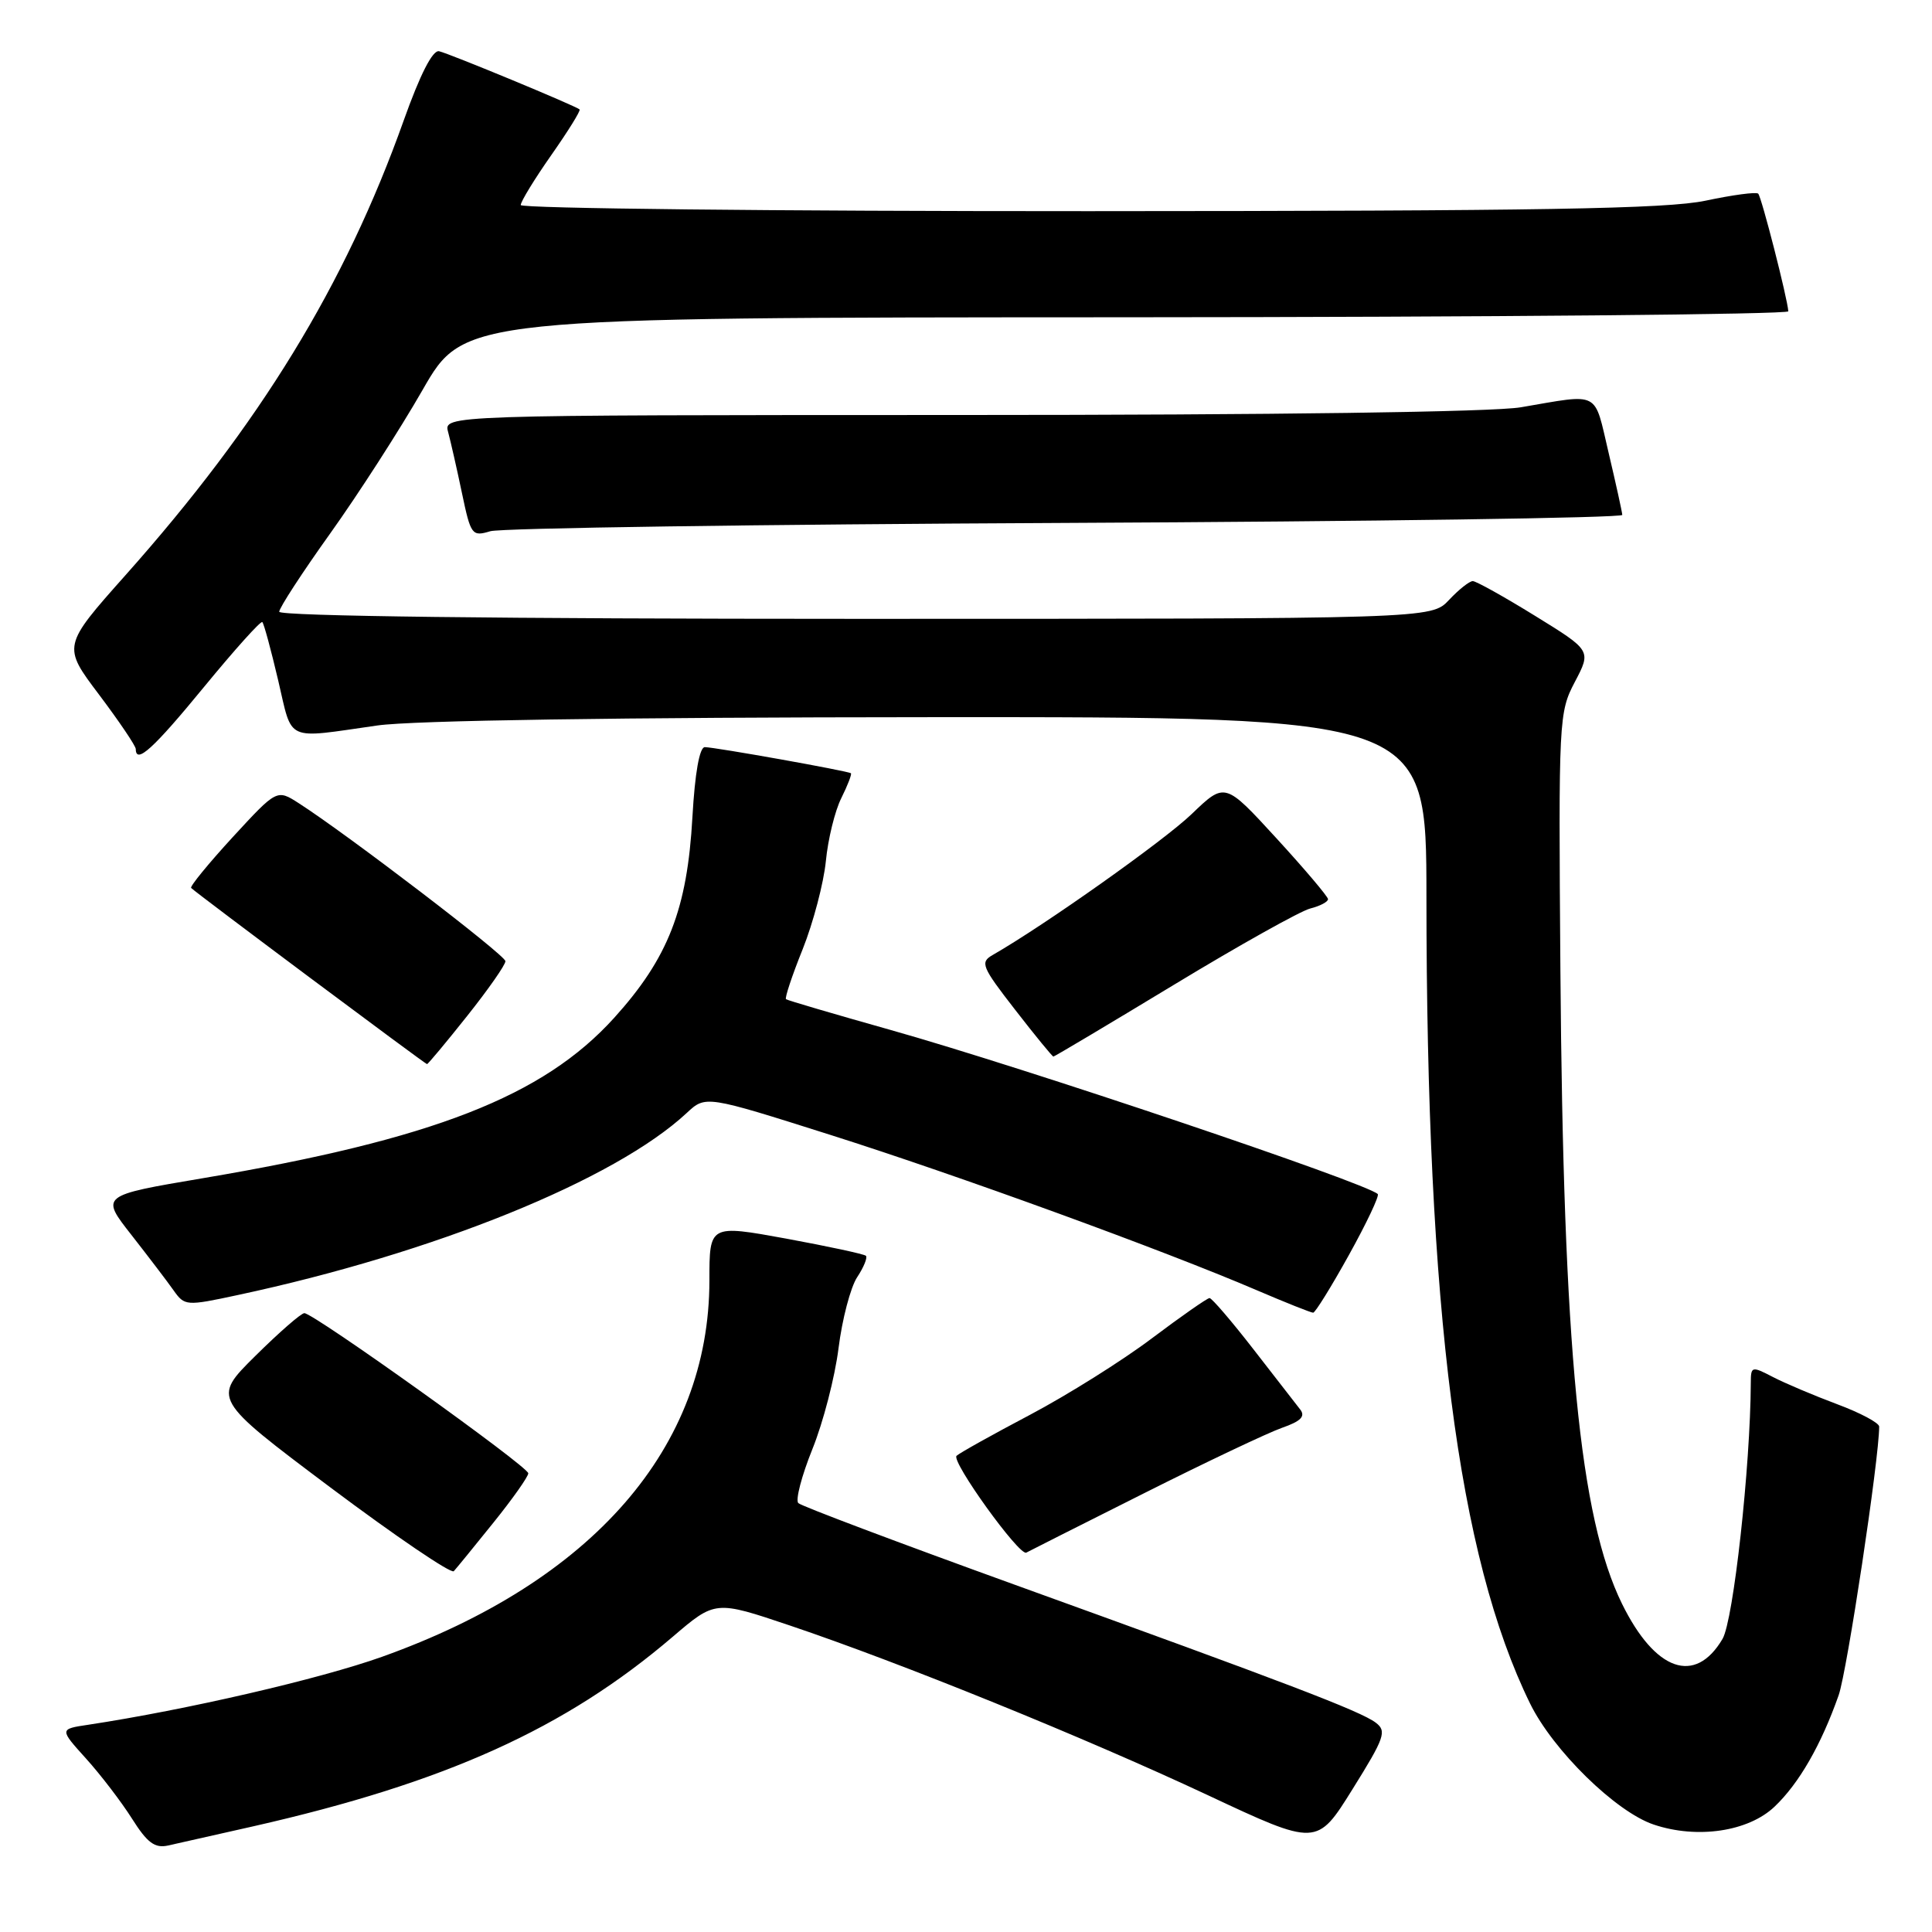 <?xml version="1.0" encoding="UTF-8" standalone="no"?>
<!DOCTYPE svg PUBLIC "-//W3C//DTD SVG 1.1//EN" "http://www.w3.org/Graphics/SVG/1.1/DTD/svg11.dtd" >
<svg xmlns="http://www.w3.org/2000/svg" xmlns:xlink="http://www.w3.org/1999/xlink" version="1.1" viewBox="0 0 256 256">
 <g >
 <path fill="currentColor"
d=" M 33.50 242.01 C 59.04 236.22 74.90 229.05 89.14 216.88 C 94.78 212.06 94.78 212.06 104.64 215.38 C 119.45 220.37 143.71 230.22 160.00 237.85 C 174.50 244.65 174.50 244.65 179.22 237.07 C 183.48 230.24 183.78 229.38 182.29 228.26 C 180.26 226.73 170.52 223.01 134.50 210.00 C 119.10 204.43 106.17 199.56 105.78 199.17 C 105.38 198.77 106.22 195.56 107.64 192.03 C 109.07 188.50 110.63 182.48 111.11 178.64 C 111.59 174.81 112.70 170.58 113.57 169.25 C 114.45 167.92 114.97 166.64 114.74 166.40 C 114.50 166.17 109.74 165.15 104.16 164.12 C 94.00 162.27 94.00 162.27 94.00 169.66 C 94.00 191.79 78.55 209.55 50.63 219.53 C 42.40 222.47 24.68 226.57 11.69 228.54 C 7.87 229.11 7.87 229.11 11.40 233.02 C 13.34 235.17 16.08 238.75 17.49 240.98 C 19.51 244.18 20.51 244.93 22.27 244.54 C 23.50 244.27 28.55 243.13 33.50 242.01 Z  M 235.14 239.39 C 238.38 236.31 241.30 231.24 243.63 224.63 C 244.75 221.45 249.00 193.29 249.00 189.03 C 249.00 188.54 246.49 187.20 243.42 186.06 C 240.35 184.91 236.52 183.29 234.92 182.46 C 232.11 181.00 232.00 181.03 231.99 183.22 C 231.94 194.33 229.69 214.72 228.24 217.17 C 224.62 223.30 219.33 221.46 214.93 212.52 C 209.31 201.09 207.14 178.76 206.76 128.50 C 206.51 95.24 206.55 94.41 208.68 90.35 C 210.86 86.20 210.86 86.20 203.40 81.60 C 199.30 79.07 195.59 77.00 195.15 77.00 C 194.71 77.00 193.29 78.12 192.00 79.50 C 189.65 82.00 189.65 82.00 113.33 82.00 C 66.58 82.00 37.00 81.64 37.00 81.06 C 37.00 80.55 40.04 75.88 43.75 70.69 C 47.46 65.50 52.98 56.93 56.00 51.66 C 61.50 42.07 61.50 42.07 149.25 42.04 C 197.51 42.02 236.98 41.66 236.96 41.25 C 236.86 39.58 233.41 26.08 232.97 25.66 C 232.71 25.41 229.57 25.83 226.00 26.59 C 220.82 27.68 204.16 27.96 144.25 27.98 C 102.86 27.99 69.00 27.62 69.00 27.17 C 69.00 26.71 70.82 23.73 73.05 20.55 C 75.28 17.37 76.97 14.65 76.80 14.50 C 76.24 14.01 59.51 7.08 58.18 6.79 C 57.33 6.60 55.67 9.85 53.48 16.00 C 45.72 37.78 34.46 56.18 16.65 76.19 C 8.27 85.61 8.27 85.61 13.13 92.05 C 15.80 95.60 17.99 98.84 17.99 99.25 C 18.01 101.31 20.32 99.21 27.03 91.03 C 31.08 86.10 34.56 82.22 34.76 82.43 C 34.97 82.63 35.91 86.11 36.86 90.15 C 38.80 98.42 37.65 97.89 50.00 96.13 C 54.70 95.46 82.06 95.05 123.25 95.03 C 189.00 95.00 189.00 95.00 189.01 118.75 C 189.02 173.69 193.19 206.23 202.74 225.72 C 205.78 231.93 214.11 240.09 219.14 241.77 C 224.89 243.70 231.66 242.70 235.14 239.39 Z  M 65.38 201.76 C 67.92 198.61 70.00 195.66 70.00 195.22 C 70.00 194.33 41.57 174.00 40.33 174.00 C 39.90 174.00 36.98 176.55 33.83 179.67 C 28.11 185.33 28.11 185.33 43.80 197.11 C 52.44 203.58 59.79 208.57 60.13 208.19 C 60.48 207.81 62.84 204.92 65.38 201.76 Z  M 151.50 197.91 C 159.75 193.76 168.02 189.84 169.88 189.19 C 172.37 188.32 173.00 187.68 172.28 186.76 C 171.74 186.07 168.94 182.46 166.06 178.75 C 163.18 175.04 160.57 172.00 160.27 172.00 C 159.97 172.00 156.52 174.41 152.61 177.35 C 148.70 180.30 141.45 184.84 136.50 187.46 C 131.55 190.07 127.16 192.52 126.75 192.90 C 125.99 193.61 135.08 206.23 135.99 205.73 C 136.27 205.57 143.25 202.05 151.50 197.91 Z  M 178.74 166.29 C 181.07 162.09 182.79 158.46 182.56 158.22 C 181.09 156.76 135.51 141.40 117.99 136.47 C 110.57 134.38 104.34 132.55 104.15 132.40 C 103.96 132.26 104.95 129.27 106.36 125.77 C 107.76 122.26 109.14 117.01 109.43 114.11 C 109.71 111.20 110.63 107.44 111.48 105.75 C 112.32 104.06 112.89 102.58 112.75 102.46 C 112.39 102.16 94.71 99.00 93.39 99.00 C 92.69 99.00 92.08 102.43 91.75 108.25 C 91.07 120.47 88.54 126.95 81.38 134.87 C 71.96 145.28 57.37 150.97 26.87 156.12 C 13.31 158.41 13.31 158.41 17.41 163.63 C 19.66 166.51 22.18 169.81 23.00 170.98 C 24.47 173.05 24.66 173.07 31.50 171.60 C 57.56 166.03 81.49 156.33 91.00 147.47 C 93.50 145.14 93.50 145.14 110.00 150.37 C 126.94 155.74 154.09 165.63 166.50 170.95 C 170.35 172.60 173.72 173.94 174.00 173.94 C 174.28 173.93 176.41 170.49 178.74 166.29 Z  M 61.91 134.61 C 64.71 131.09 66.99 127.83 66.97 127.36 C 66.95 126.55 45.98 110.53 39.59 106.43 C 36.69 104.57 36.69 104.57 30.83 110.93 C 27.61 114.44 25.13 117.47 25.33 117.66 C 26.03 118.37 56.35 141.00 56.58 141.00 C 56.72 141.00 59.12 138.12 61.91 134.61 Z  M 155.55 130.49 C 164.18 125.26 172.31 120.71 173.62 120.38 C 174.93 120.05 175.98 119.49 175.97 119.14 C 175.95 118.79 172.87 115.15 169.12 111.06 C 162.31 103.63 162.31 103.63 157.90 107.87 C 154.24 111.39 138.39 122.62 131.52 126.55 C 129.84 127.51 130.09 128.11 134.51 133.80 C 137.15 137.21 139.44 140.00 139.58 140.00 C 139.73 140.00 146.91 135.72 155.55 130.49 Z  M 141.25 69.29 C 181.81 69.10 214.98 68.62 214.96 68.23 C 214.94 67.83 214.12 64.12 213.15 60.00 C 211.18 51.65 212.15 52.16 201.50 53.97 C 197.84 54.59 168.88 54.99 127.13 54.99 C 58.77 55.00 58.77 55.00 59.38 57.25 C 59.71 58.49 60.54 62.12 61.21 65.33 C 62.38 70.91 62.54 71.12 64.97 70.39 C 66.36 69.97 100.69 69.48 141.25 69.29 Z "/>
</g>
</svg>